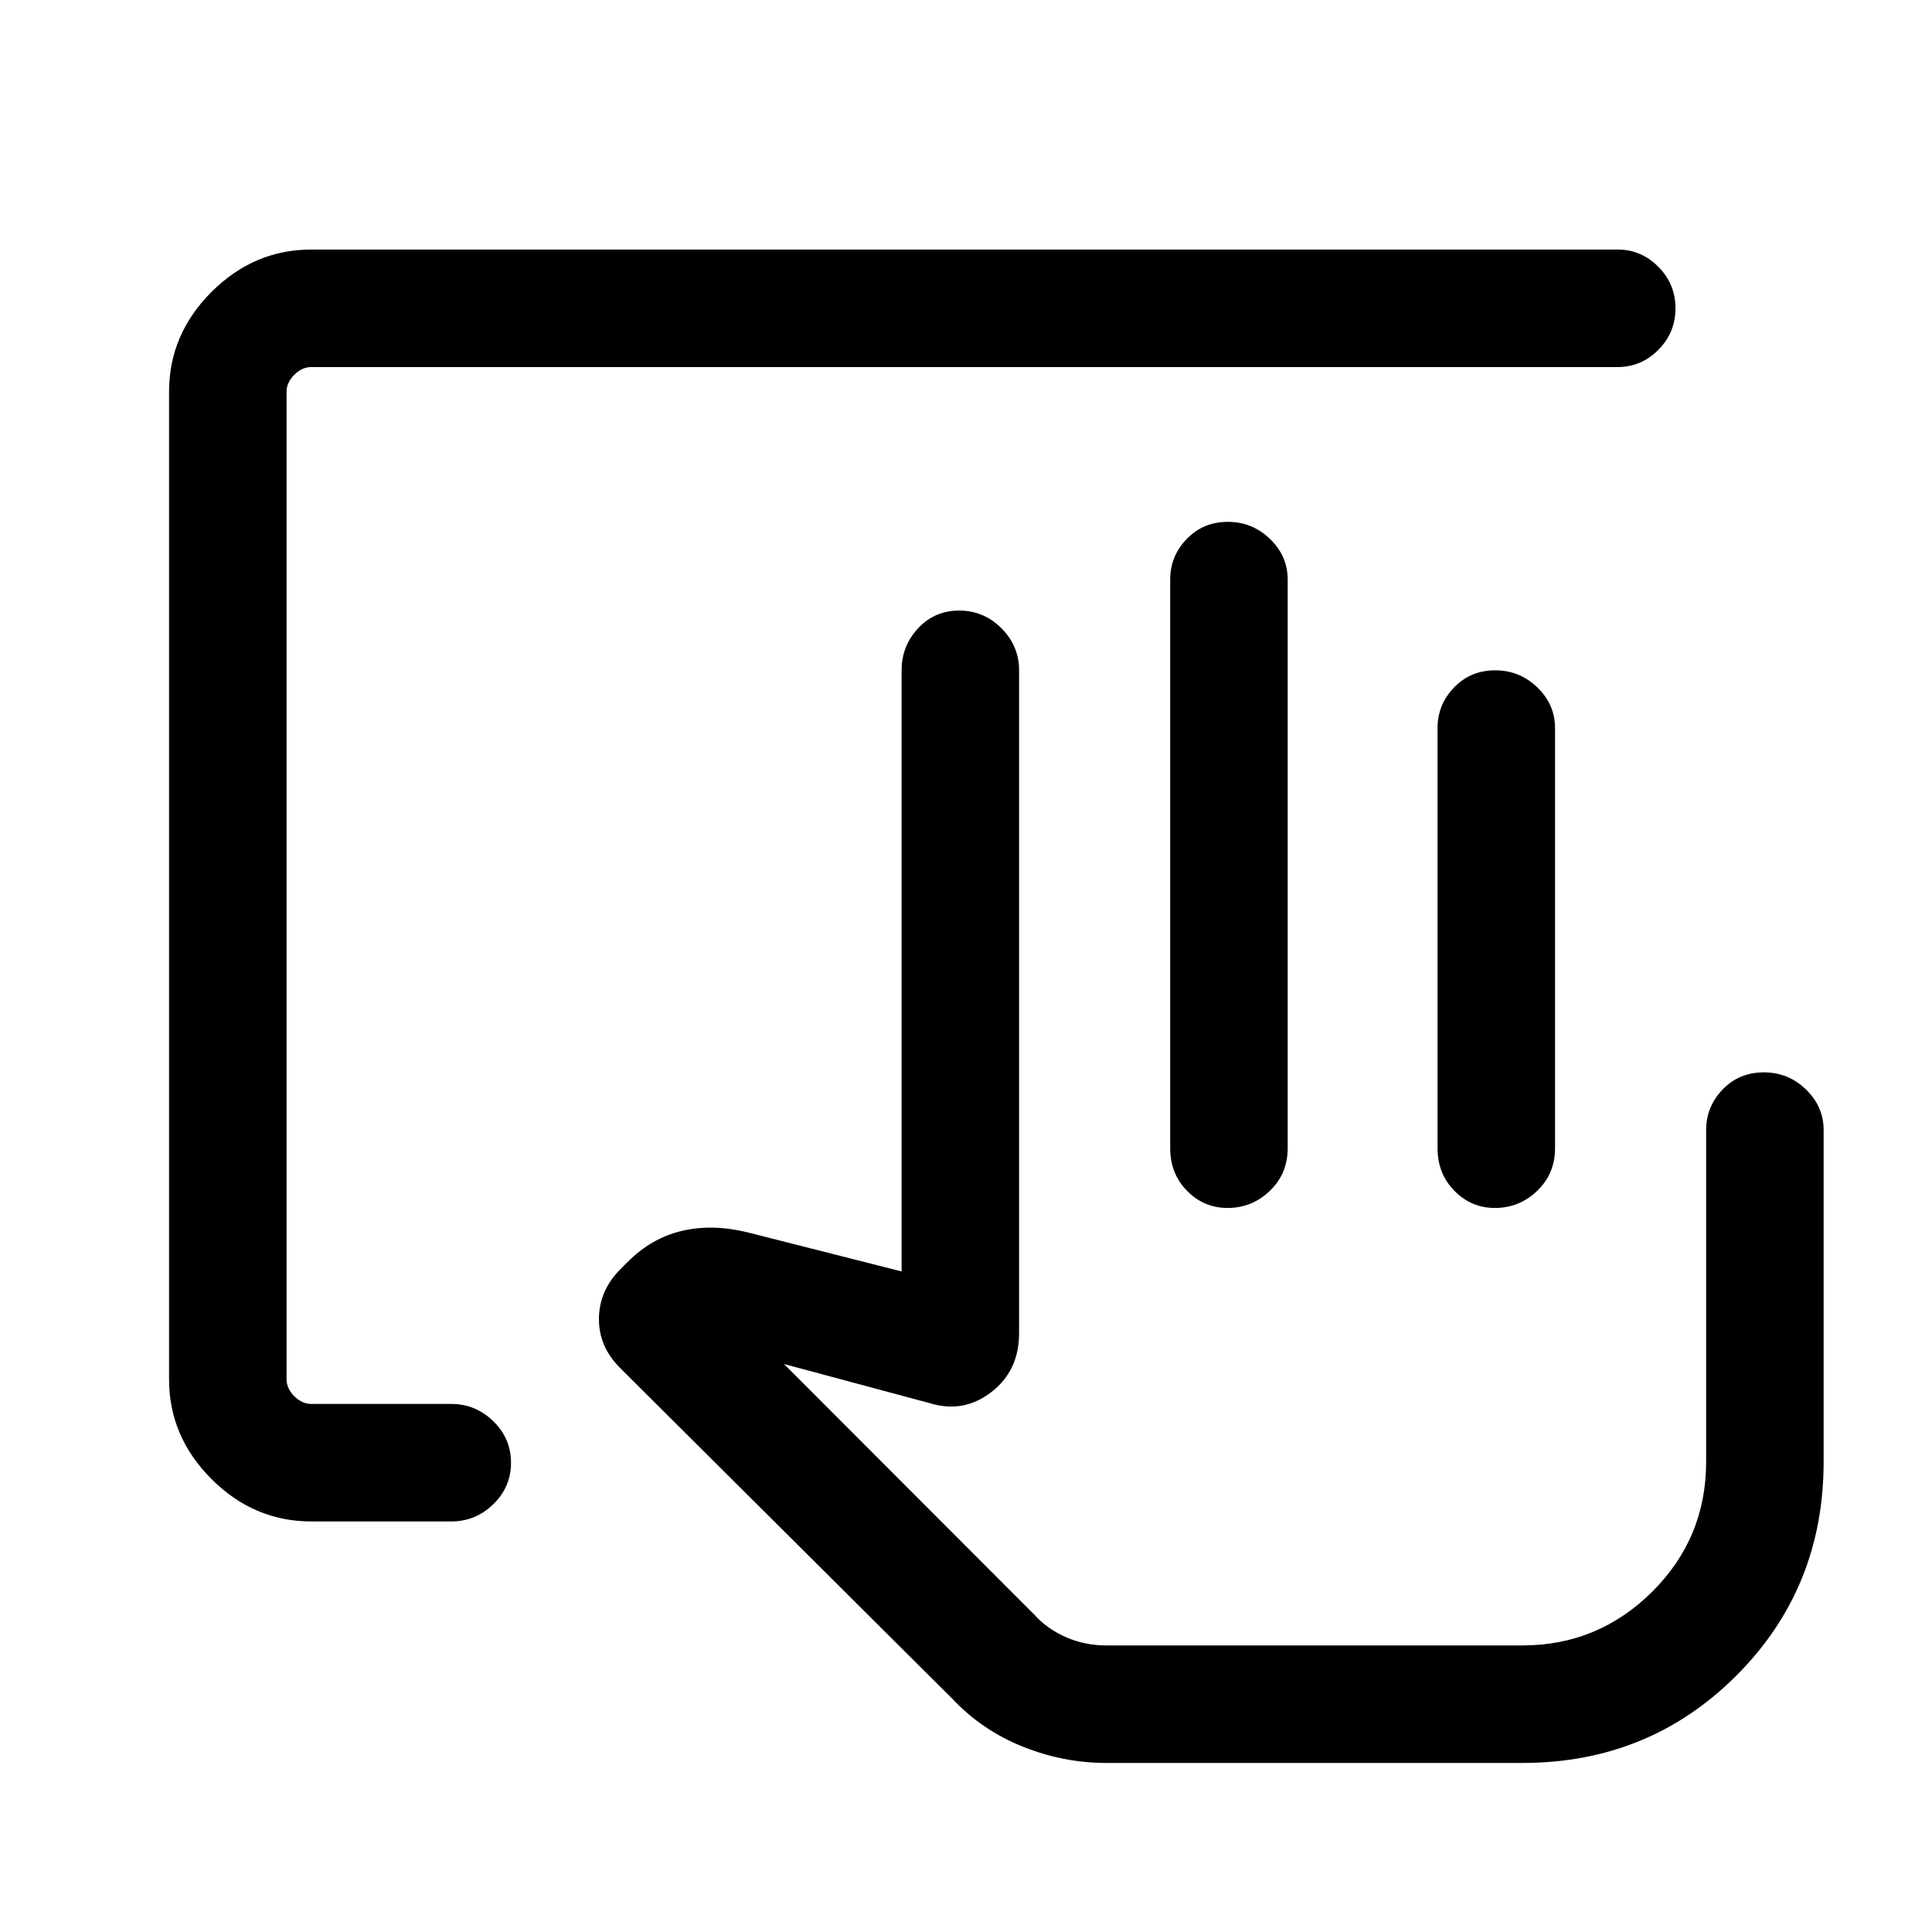 <svg xmlns="http://www.w3.org/2000/svg" height="48" viewBox="0 -960 960 960" width="48"><path d="M714.31-389.46v-208.77q0-11.67 8.2-20.18 8.21-8.51 20.42-8.51 12.22 0 20.99 8.51 8.77 8.51 8.77 20.18v208.77q0 12.64-8.85 21.17-8.86 8.52-21.04 8.52-11.75 0-20.12-8.52-8.37-8.53-8.37-21.17Zm42.15 247.07H514.31h242.15ZM154.69-204q-28.53 0-49.61-21.08T84-274.69v-490.62q0-28.53 21.08-49.61T154.69-836h649.15q11.67 0 20.19 8.58 8.51 8.58 8.51 20.62 0 12.05-8.51 20.62-8.52 8.57-20.19 8.57H154.69q-4.61 0-8.46 3.84-3.84 3.85-3.84 8.46v490.62q0 4.61 3.84 8.46 3.85 3.84 8.46 3.84h69.54q12.1 0 20.89 8.59 8.8 8.58 8.8 20.62 0 12.04-8.8 20.61-8.79 8.57-20.89 8.57h-69.54ZM549.63-84q-21.22 0-41.46-8.12-20.25-8.11-35.09-23.9L308-280.39q-10.55-10.61-10.39-24.53.16-13.93 10.78-24.54l3.39-3.39q11.99-12 27.04-15.53 15.05-3.54 32.49.69L448-328.23v-298.69q0-12.1 8.21-20.9 8.2-8.79 20.42-8.79 12.21 0 20.98 8.79 8.77 8.8 8.77 20.9v329.38q0 18.58-13.73 29.21-13.73 10.64-30.34 5.64l-72.77-19.54 124.77 124.92q6.15 6.77 15.46 10.85 9.31 4.07 19.92 4.07h206.77q37.59 0 64.45-26.64t26.86-64.66v-164.77q0-11.67 8.2-20.18 8.21-8.51 20.43-8.51 12.21 0 20.98 8.51t8.77 20.18v164.77q0 62.92-43.38 106.3Q819.38-84 756.46-84H549.63Zm31.83-305.46V-672q0-11.67 8.21-20.18 8.2-8.51 20.42-8.51 12.21 0 20.99 8.51 8.77 8.51 8.77 20.18v282.54q0 12.64-8.86 21.17-8.85 8.52-21.03 8.52-11.75 0-20.13-8.52-8.37-8.53-8.37-21.17Z"/></svg>